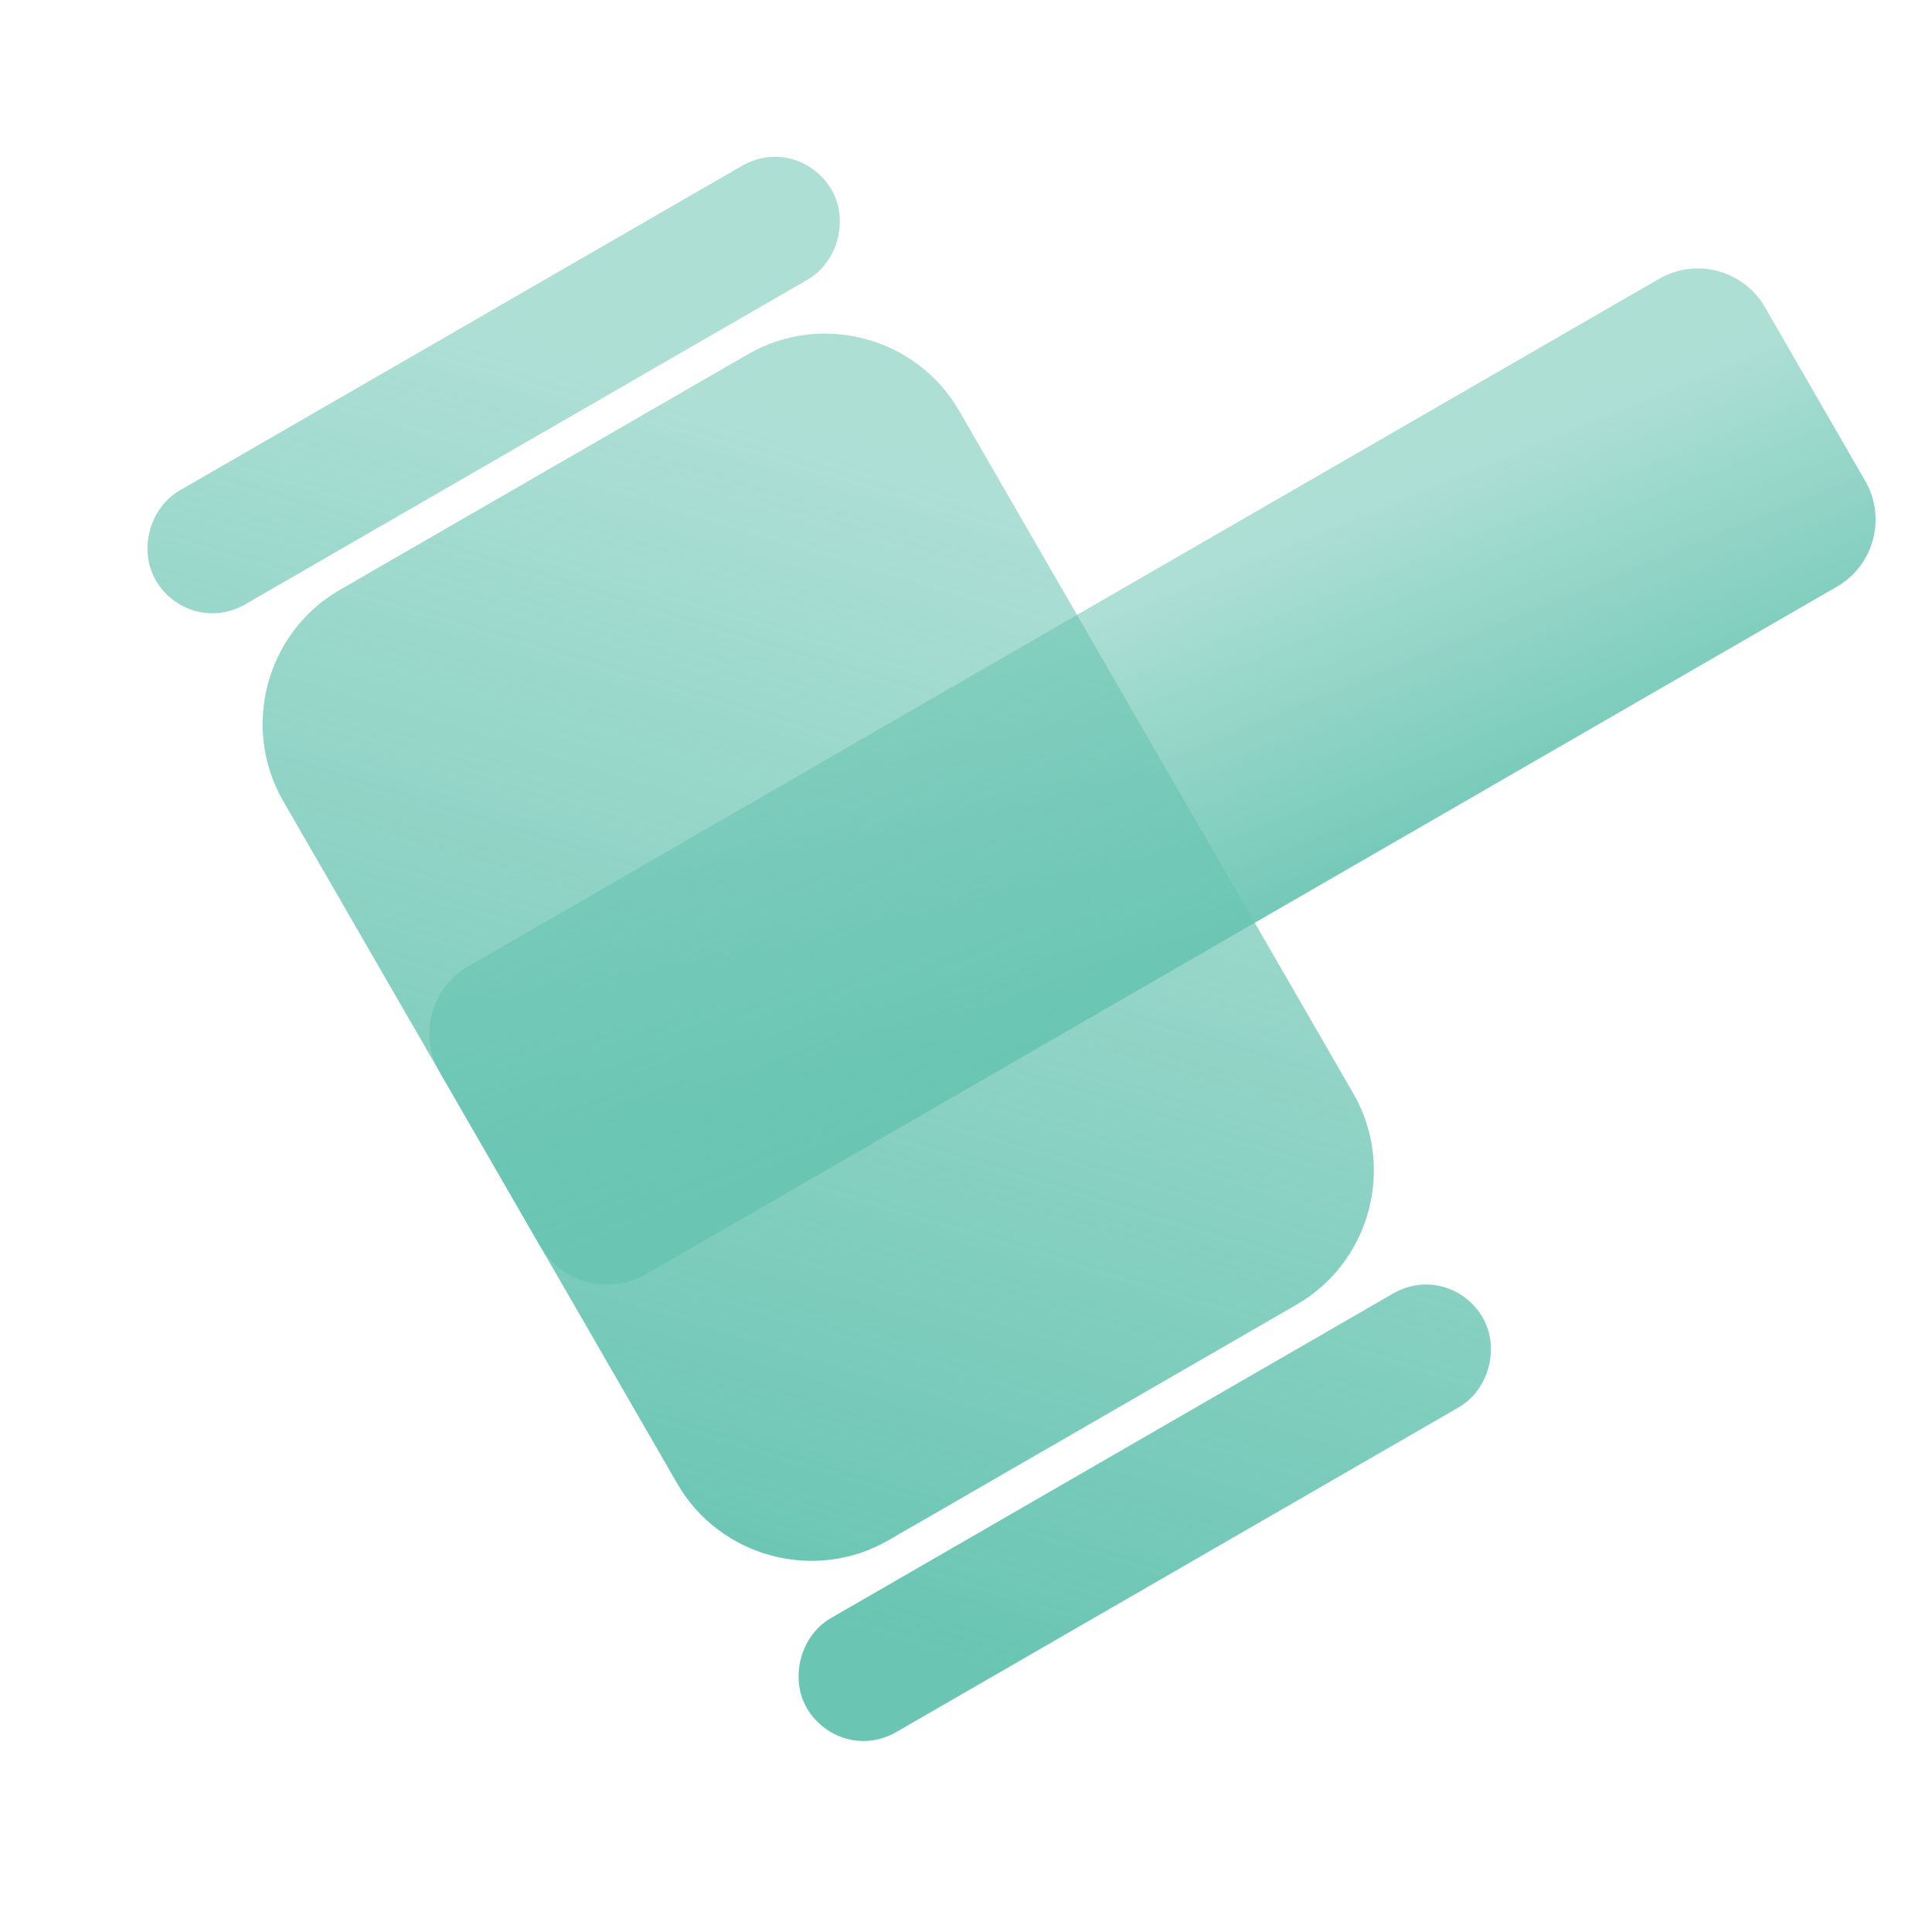 <?xml version="1.0" encoding="utf-8"?>
<!-- Generator: Adobe Illustrator 21.0.0, SVG Export Plug-In . SVG Version: 6.00 Build 0)  -->
<svg version="1.1" id="图层_1" xmlns="http://www.w3.org/2000/svg" xmlns:xlink="http://www.w3.org/1999/xlink" x="0px" y="0px"
	 viewBox="0 0 50 50" style="enable-background:new 0 0 50 50;" xml:space="preserve">
<style type="text/css">
	.st0{fill:url(#Combined-Shape_1_);}
	.st1{fill:url(#Rectangle-2-Copy-21_1_);}
</style>
<title>首页 copy 11</title>
<desc>Created with Sketch.</desc>
<g id="Group-5" transform="translate(860, 700) rotate(-30) translate(-860, -700) translate(840, 681)">
	
		<linearGradient id="Combined-Shape_1_" gradientUnits="userSpaceOnUse" x1="-743.457" y1="-884.315" x2="-743.457" y2="-885.315" gradientTransform="matrix(17.514 18.559 10.111 -32.146 21593.543 -15632.897)">
		<stop  offset="0" style="stop-color:#68C4B2;stop-opacity:0.542"/>
		<stop  offset="1" style="stop-color:#6AC5B3"/>
	</linearGradient>
	<path id="Combined-Shape" class="st0" d="M-374.8-999.6h12.2c2.2,0,4,1.8,4,4v20.4c0,2.2-1.8,4-4,4h-12.2c-2.2,0-4-1.8-4-4v-20.4
		C-378.8-997.8-377-999.6-374.8-999.6z M-377.1-1003.9h16.8c1,0,1.7,0.8,1.7,1.7s-0.8,1.7-1.7,1.7h-16.8c-1,0-1.7-0.8-1.7-1.7
		S-378-1003.9-377.1-1003.9z M-377.1-970.2h16.8c1,0,1.7,0.8,1.7,1.7s-0.8,1.7-1.7,1.7h-16.8c-1,0-1.7-0.8-1.7-1.7
		S-378-970.2-377.1-970.2z"/>
	
		<linearGradient id="Rectangle-2-Copy-21_1_" gradientUnits="userSpaceOnUse" x1="-731.063" y1="-910.357" x2="-731.063" y2="-911.357" gradientTransform="matrix(34.327 4.608 19.818 -7.981 42777.645 -4886.292)">
		<stop  offset="0" style="stop-color:#68C4B2;stop-opacity:0.542"/>
		<stop  offset="1" style="stop-color:#6AC5B3"/>
	</linearGradient>
	<path id="Rectangle-2-Copy-21" class="st1" d="M-376.8-989.5h35.6c1.1,0,2,0.9,2,2v5.2c0,1.1-0.9,2-2,2h-35.6c-1.1,0-2-0.9-2-2
		v-5.2C-378.8-988.6-377.9-989.5-376.8-989.5z"/>
</g>
</svg>
